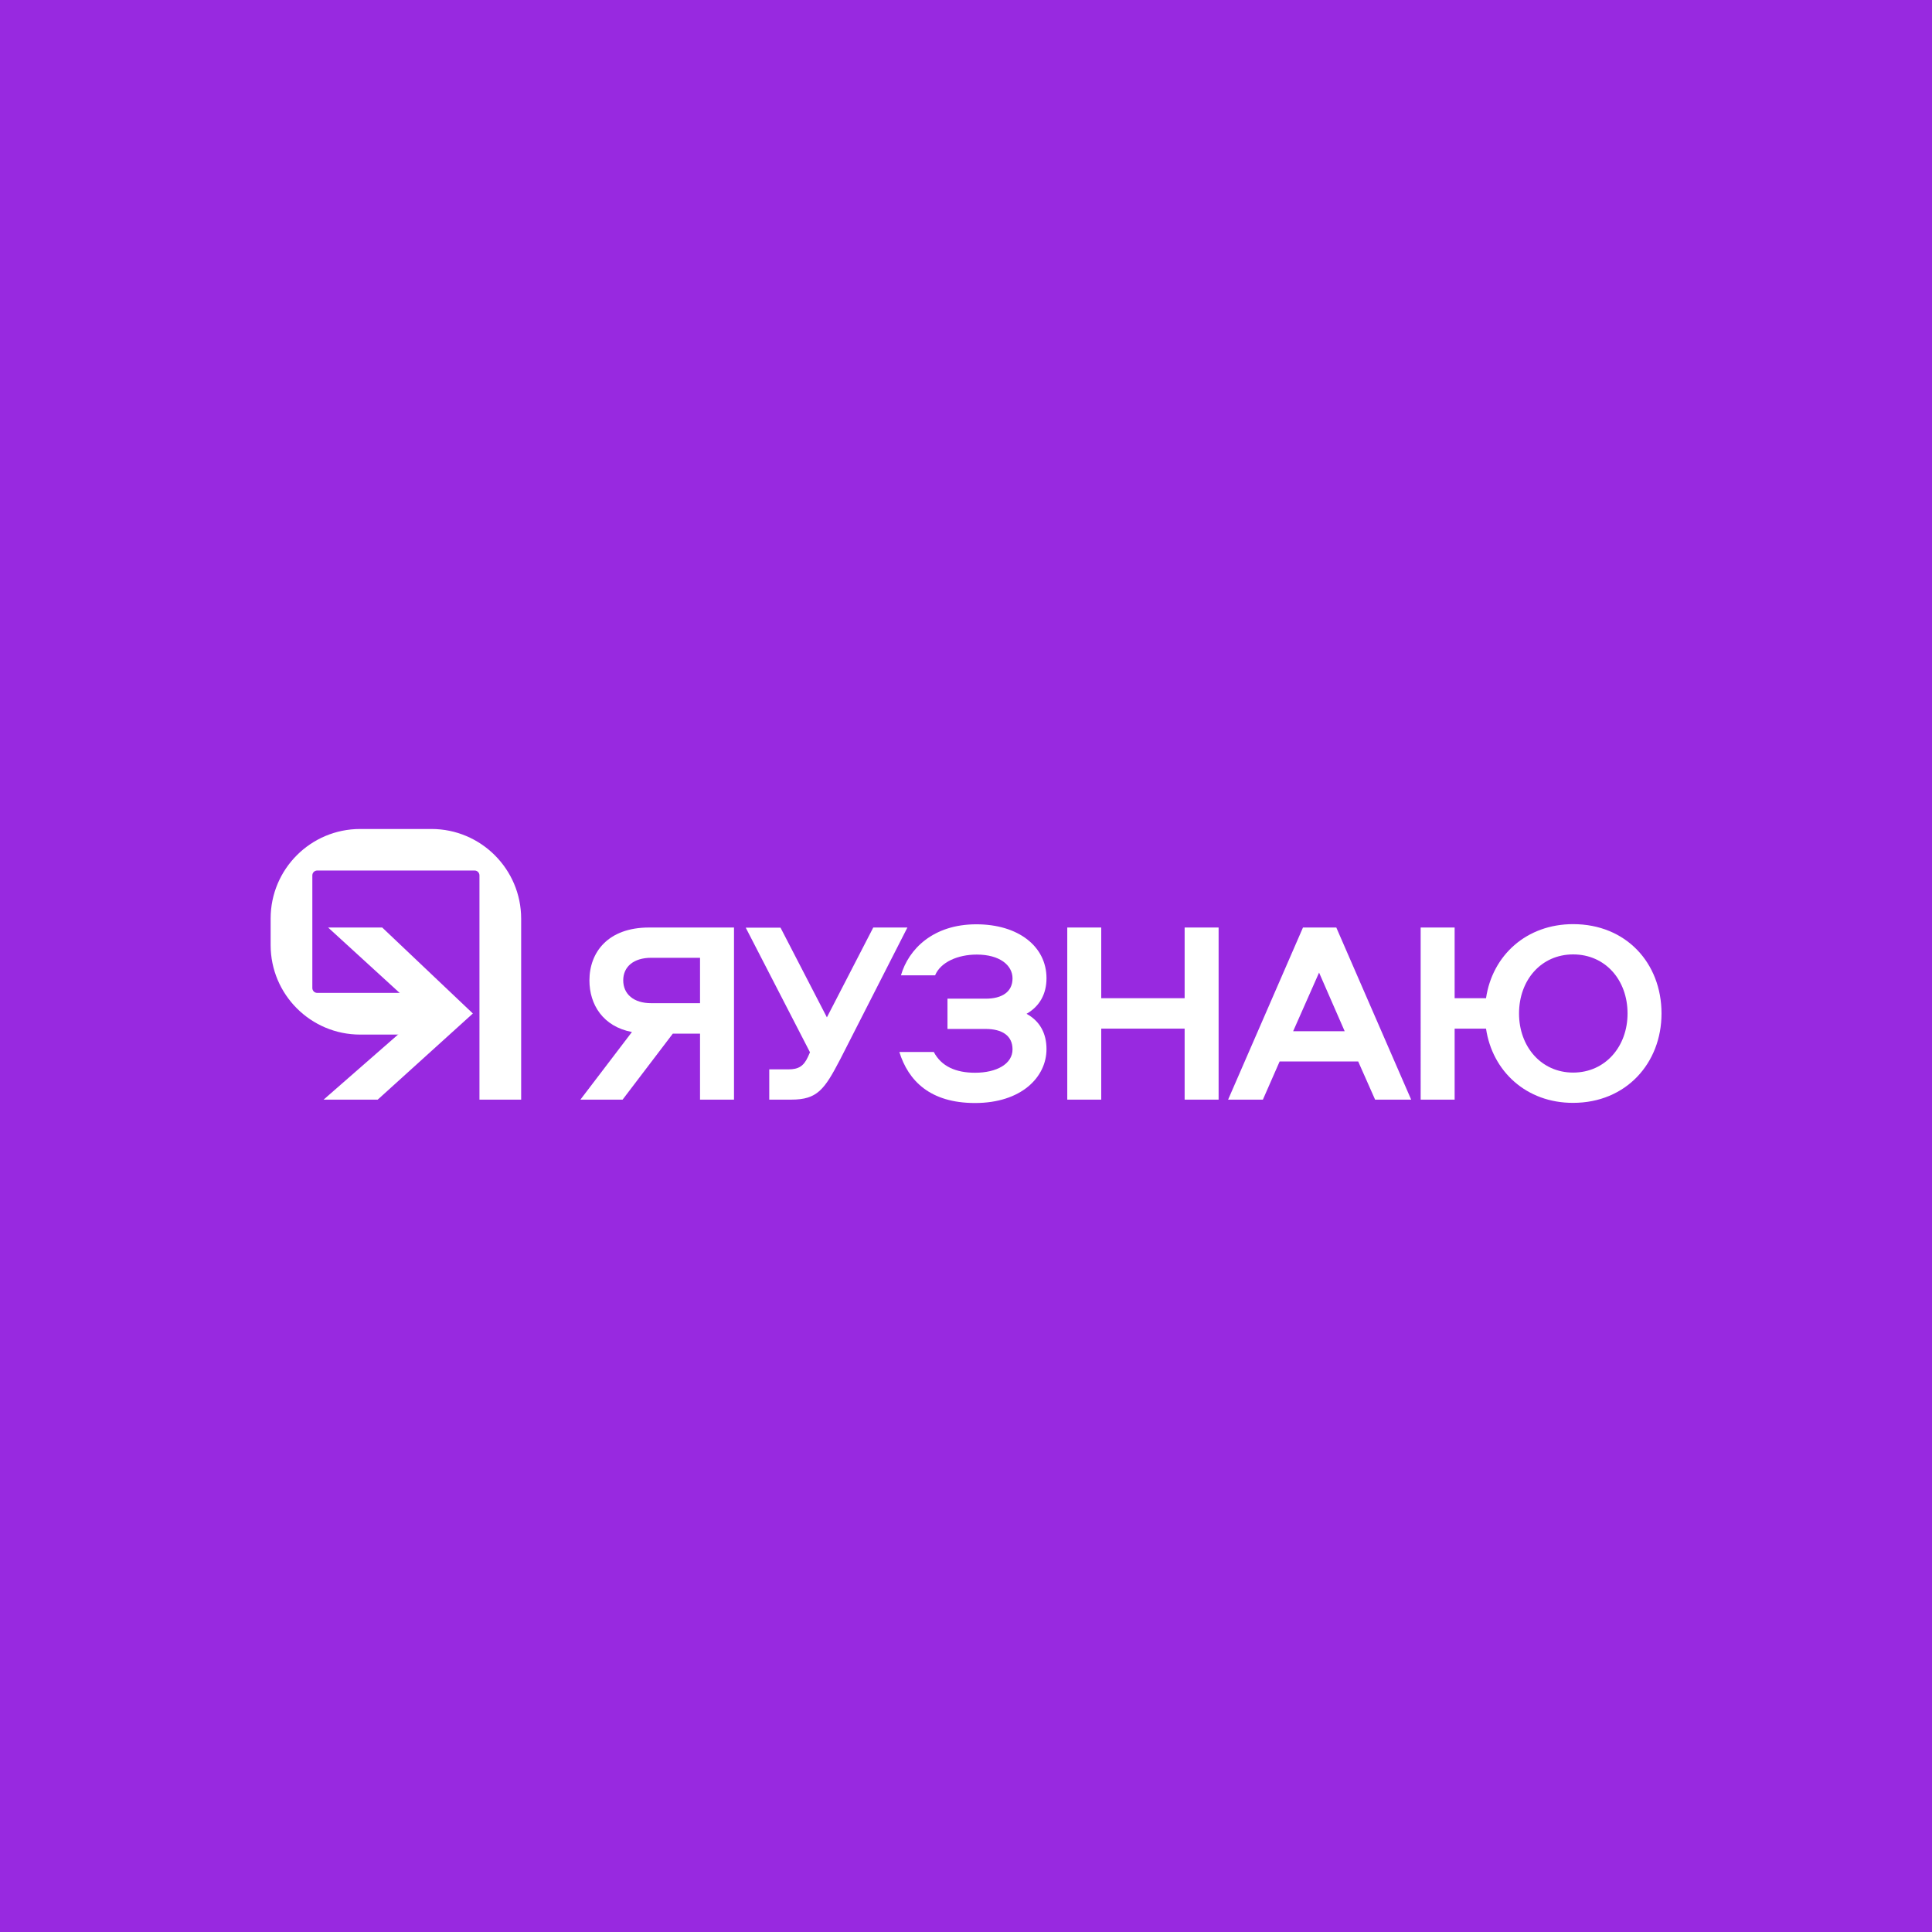 <?xml version="1.0" encoding="utf-8"?>
<!-- Generator: Adobe Illustrator 22.0.0, SVG Export Plug-In . SVG Version: 6.00 Build 0)  -->
<svg version="1.1" id="Layer_1" xmlns="http://www.w3.org/2000/svg" xmlns:xlink="http://www.w3.org/1999/xlink" x="0px" y="0px"
	 viewBox="0 0 1200 1200" style="enable-background:new 0 0 1200 1200;" xml:space="preserve">
<style type="text/css">
	.st0{fill:#9829E0;}
	.st1{fill:#FFFFFF;}
</style>
<rect id="XMLID_76_" class="st0" width="1200" height="1200"/>
<g id="XMLID_6_">
	<g>
		<path class="st1" d="M403.1,576.1h52.8V683h-21.1v-41h-16.9l-31.2,41h-26.2l32-42c-18-3.4-26.4-17.1-26.4-32
			C366.1,591.4,377.7,576.1,403.1,576.1z M434.8,594.9h-30.3c-10.9,0-17.4,5.5-17.4,14c0,8.5,6.4,14.2,17.4,14.2h30.3V594.9z"/>
		<path class="st1" d="M542.4,576.1h21.2l-41.7,81.8c-9.8,18.8-14.2,25.1-30.4,25.1h-13.7v-18.8h11.9c6.4,0,9.5-2.1,12.1-7.7
			l1.3-2.9l-39.9-77.4h21.6l28.8,55.7L542.4,576.1z"/>
		<path class="st1" d="M650,651.6c0,17.4-15.6,33.5-44.4,33.5c-27.8,0-41.4-13.7-47-31.7H580c4.7,9,13.8,12.9,25.6,12.9
			c13.5,0,23.3-5.5,23.3-14.5c0-8.5-6.4-12.7-16.7-12.7h-23.7v-18.8h23.7c10.3,0,16.7-4.3,16.7-12.6c0-8.2-8-14.8-22.2-14.8
			c-11.8,0-22.5,4.7-25.9,12.9h-21.2c4.7-16.3,20-31.7,46.8-31.7c26.2,0,43.6,13.8,43.6,33.5c0,9.7-4.2,17.4-12.4,22.1
			C645.9,634.2,650,641.9,650,651.6z"/>
		<path class="st1" d="M735.8,683v-44.1h-51.8V683h-21.1V576.1h21.1V620h51.8v-43.9h21.1V683H735.8z"/>
		<path class="st1" d="M876.5,683h-22.4l-10.5-23.7h-48.8L784.4,683h-21.6l46.5-106.9H830L876.5,683z M803.2,640.5h32l-15.9-36.4
			L803.2,640.5z"/>
		<path class="st1" d="M923,638.9h-19.5V683h-21.1V576.1h21.1V620H923c3.9-26.6,25.1-46,54.1-46c32.8,0,54.9,24.1,54.9,55.5
			c0,30.9-22.1,55.5-54.9,55.5C948.1,685.1,926.9,665.4,923,638.9z M1010.9,629.5c0-20.8-13.8-36.7-33.8-36.7
			c-19.8,0-33.6,15.9-33.6,36.7c0,20.6,13.8,36.7,33.6,36.7C997,666.2,1010.9,650.1,1010.9,629.5z"/>
	</g>
	<g>
		<polygon class="st1" points="237.4,576.1 203.8,576.1 262.2,629.5 201,683 234.6,683 293.7,629.5 		"/>
		<g>
			<path class="st1" d="M268,514.9h-44.3c-30.7,0-55.6,24.9-55.6,55.6V587c0,30.7,24.9,55.6,55.6,55.6h46.2v-25.9h-72.9
				c-1.7,0-3-1.4-3-3v-70c0-1.7,1.4-3,3-3h97.8c1.7,0,3,1.4,3,3V683h25.9V570.6C323.7,539.9,298.7,514.9,268,514.9z"/>
		</g>
	</g>
</g>
</svg>
